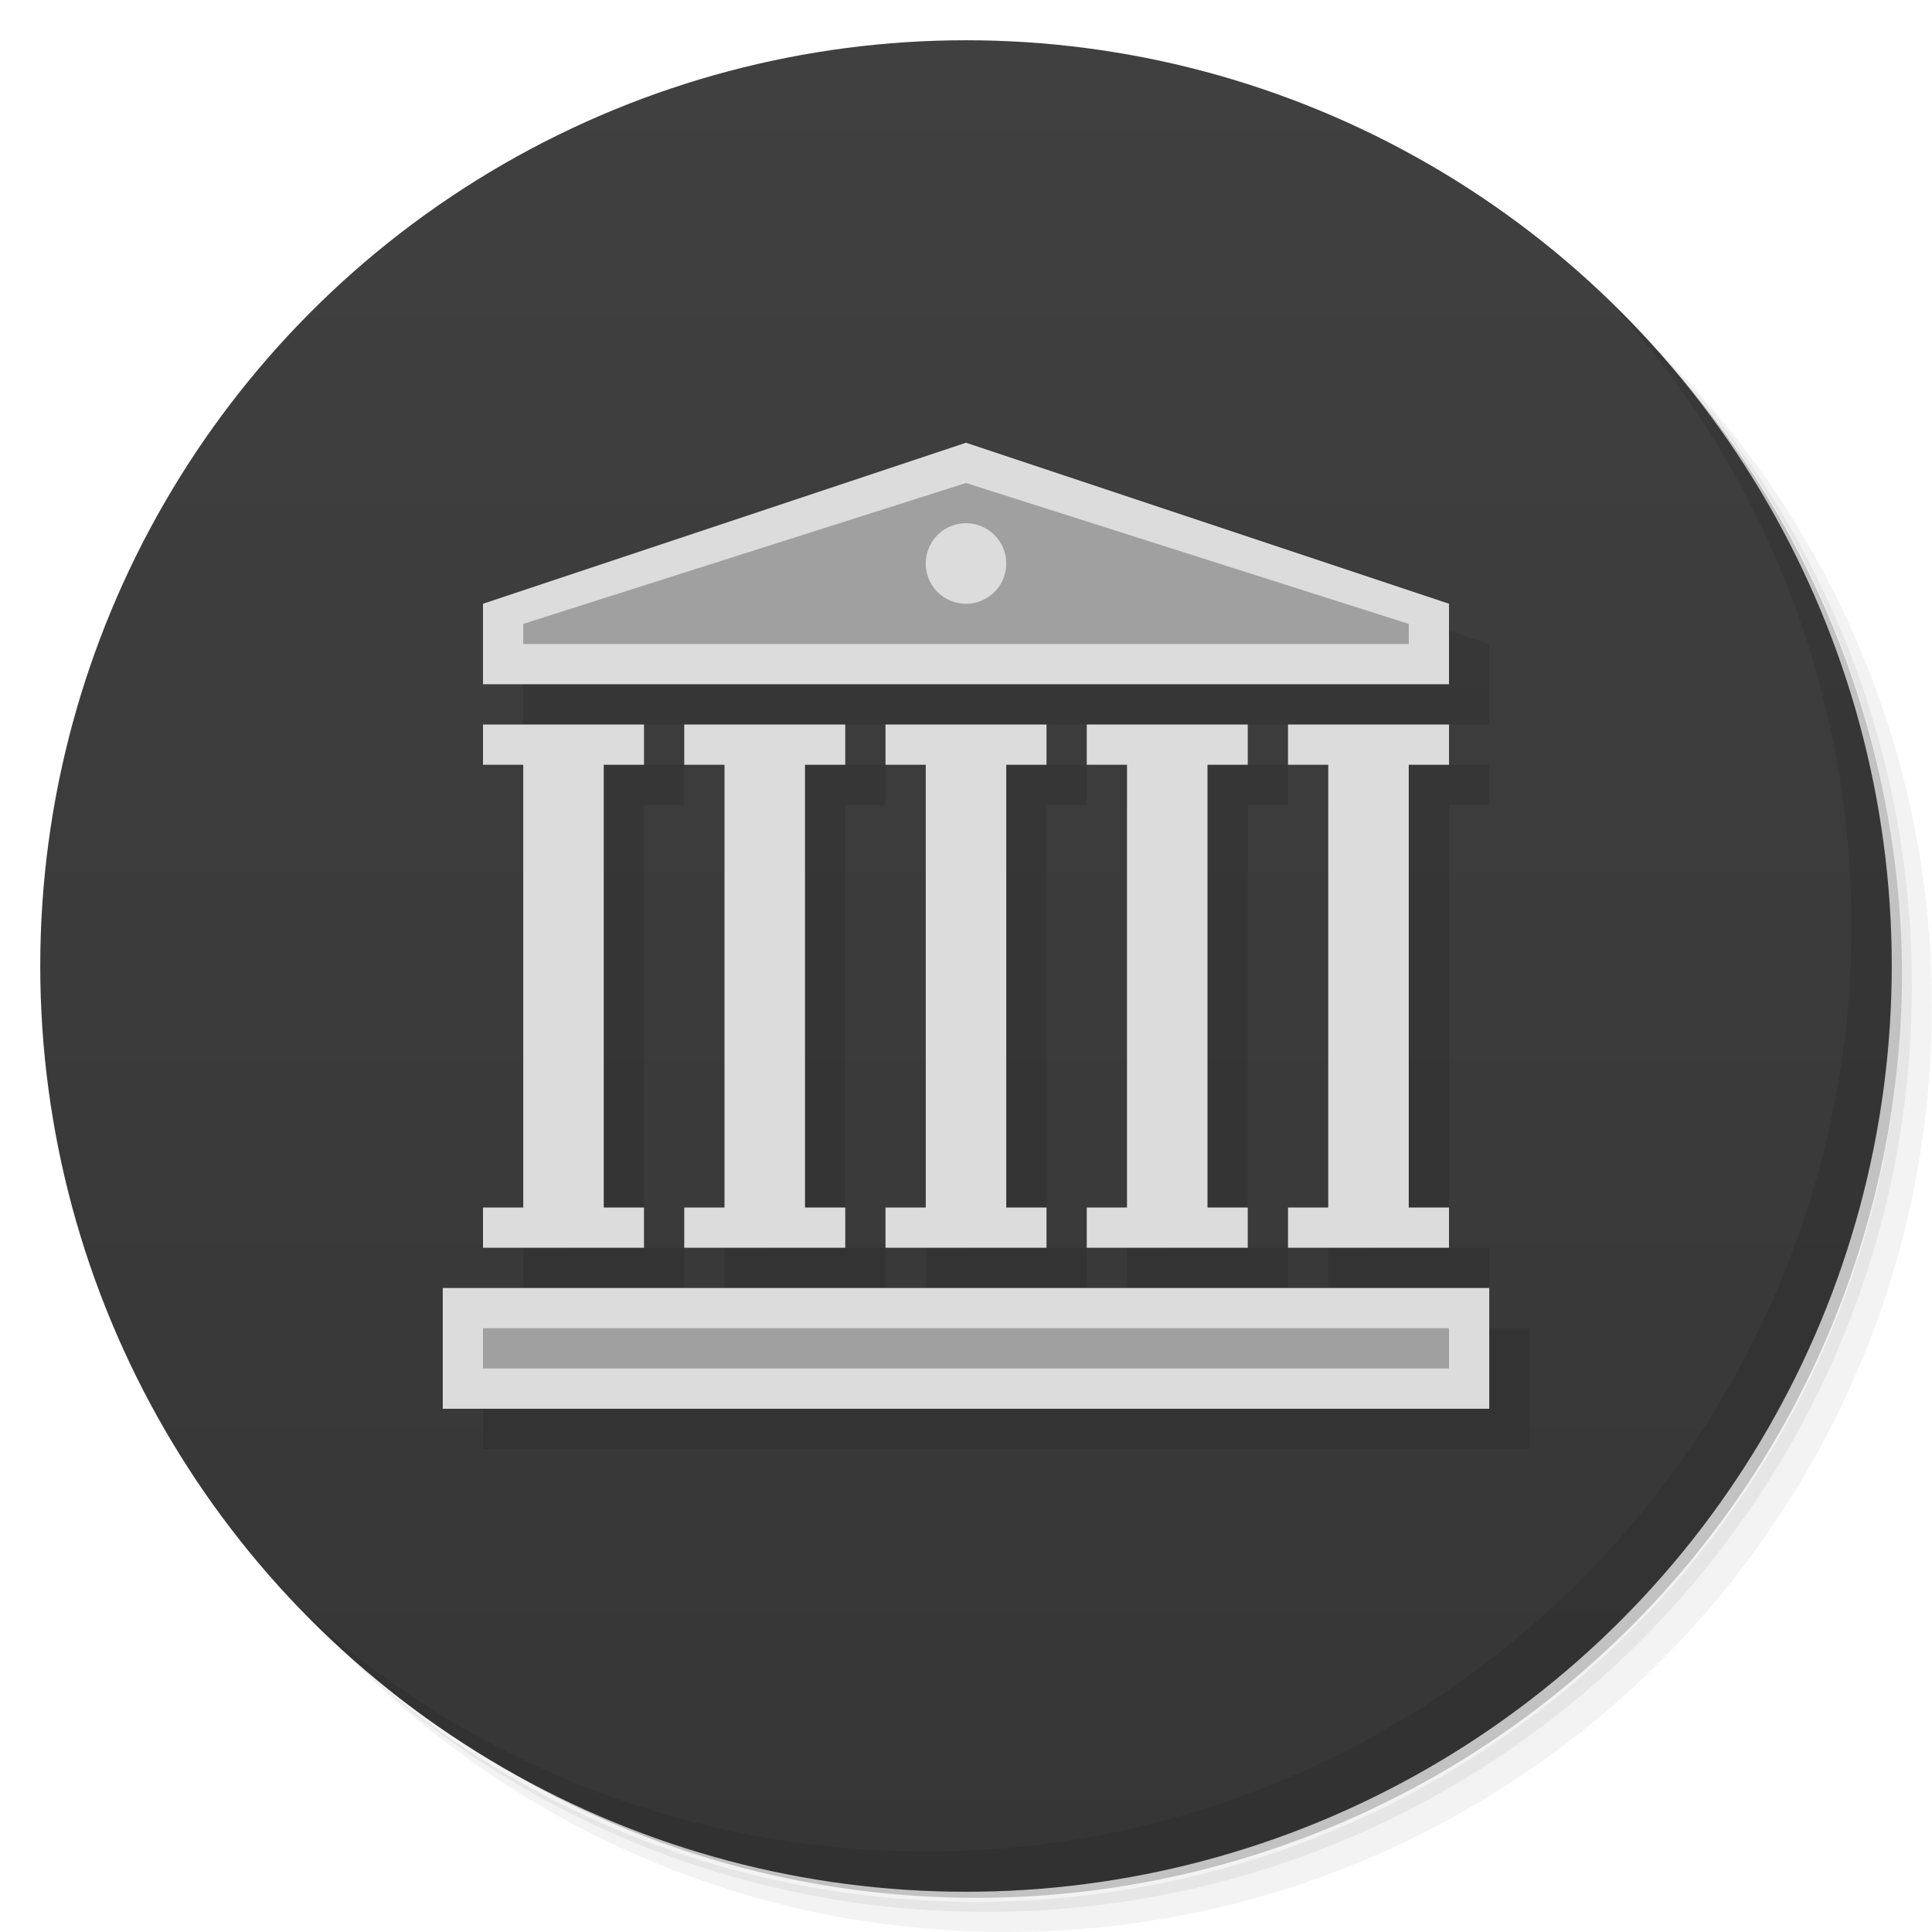 <svg version="1.1" viewBox="0 0 48 48" xmlns="http://www.w3.org/2000/svg">
 <defs>
  <linearGradient id="bg" x2="0" y1="1" y2="47" gradientUnits="userSpaceOnUse">
   <stop style="stop-color:#404040" offset="0"/>
   <stop style="stop-color:#363636" offset="1"/>
  </linearGradient>
 </defs>
 <path d="m36.31 5c5.859 4.062 9.688 10.831 9.688 18.5 0 12.426-10.07 22.5-22.5 22.5-7.669 0-14.438-3.828-18.5-9.688 1.037 1.822 2.306 3.499 3.781 4.969 4.085 3.712 9.514 5.969 15.469 5.969 12.703 0 23-10.298 23-23 0-5.954-2.256-11.384-5.969-15.469-1.469-1.475-3.147-2.744-4.969-3.781zm4.969 3.781c3.854 4.113 6.219 9.637 6.219 15.719 0 12.703-10.297 23-23 23-6.081 0-11.606-2.364-15.719-6.219 4.16 4.144 9.883 6.719 16.219 6.719 12.703 0 23-10.298 23-23 0-6.335-2.575-12.06-6.719-16.219z" opacity=".05"/>
 <path d="m41.28 8.781c3.712 4.085 5.969 9.514 5.969 15.469 0 12.703-10.297 23-23 23-5.954 0-11.384-2.256-15.469-5.969 4.113 3.854 9.637 6.219 15.719 6.219 12.703 0 23-10.298 23-23 0-6.081-2.364-11.606-6.219-15.719z" opacity=".1"/>
 <path d="m31.25 2.375c8.615 3.154 14.75 11.417 14.75 21.13 0 12.426-10.07 22.5-22.5 22.5-9.708 0-17.971-6.135-21.12-14.75a23 23 0 0 0 44.875-7 23 23 0 0 0-16-21.875z" opacity=".2"/>
 <circle cx="24" cy="24" r="23" fill="url(#bg)"/>
 <path d="m40.03 7.531c3.712 4.084 5.969 9.514 5.969 15.469 0 12.703-10.297 23-23 23-5.954 0-11.384-2.256-15.469-5.969 4.178 4.291 10.01 6.969 16.469 6.969 12.703 0 23-10.298 23-23 0-6.462-2.677-12.291-6.969-16.469z" opacity=".1"/>
 <path d="m25 12-12 4v2h24v-2zm-12 7v1h1v11h-1v1h4v-1h-1v-11h1v-1zm5 0v1h1v11h-1v1h4v-1h-1v-11h1v-1zm5 0v1h1v11h-1v1h4v-1h-1v-11h1v-1zm5 0v1h1v11h-1v1h4v-1h-1v-11h1v-1zm5 0v1h1v11h-1v1h4v-1h-1v-11h1v-1zm-21 14v3h26v-3z" style="opacity:.1"/>
 <path d="m24 11-12 4v2h24v-2l-12-4zm-12 7v1h1v11h-1v1h4v-1h-1v-11h1v-1h-4zm5 0v1h1v11h-1v1h4v-1h-1v-11h1v-1h-4zm5 0v1h1v11h-1v1h4v-1h-1v-11h1v-1h-4zm5 0v1h1v11h-1v1h4v-1h-1v-11h1v-1h-4zm5 0v1h1v11h-1v1h4v-1h-1v-11h1v-1h-4zm-21 14v3h26v-3h-26z" style="fill:#dcdcdc"/>
 <path d="m24 12-11 3.5v0.5h22v-0.5l-11-3.5zm0 1a1 1 0 0 1 1 1 1 1 0 0 1-1 1 1 1 0 0 1-1-1 1 1 0 0 1 1-1zm-12 20v1h24v-1h-24z" style="fill:#a0a0a0"/>
</svg>
